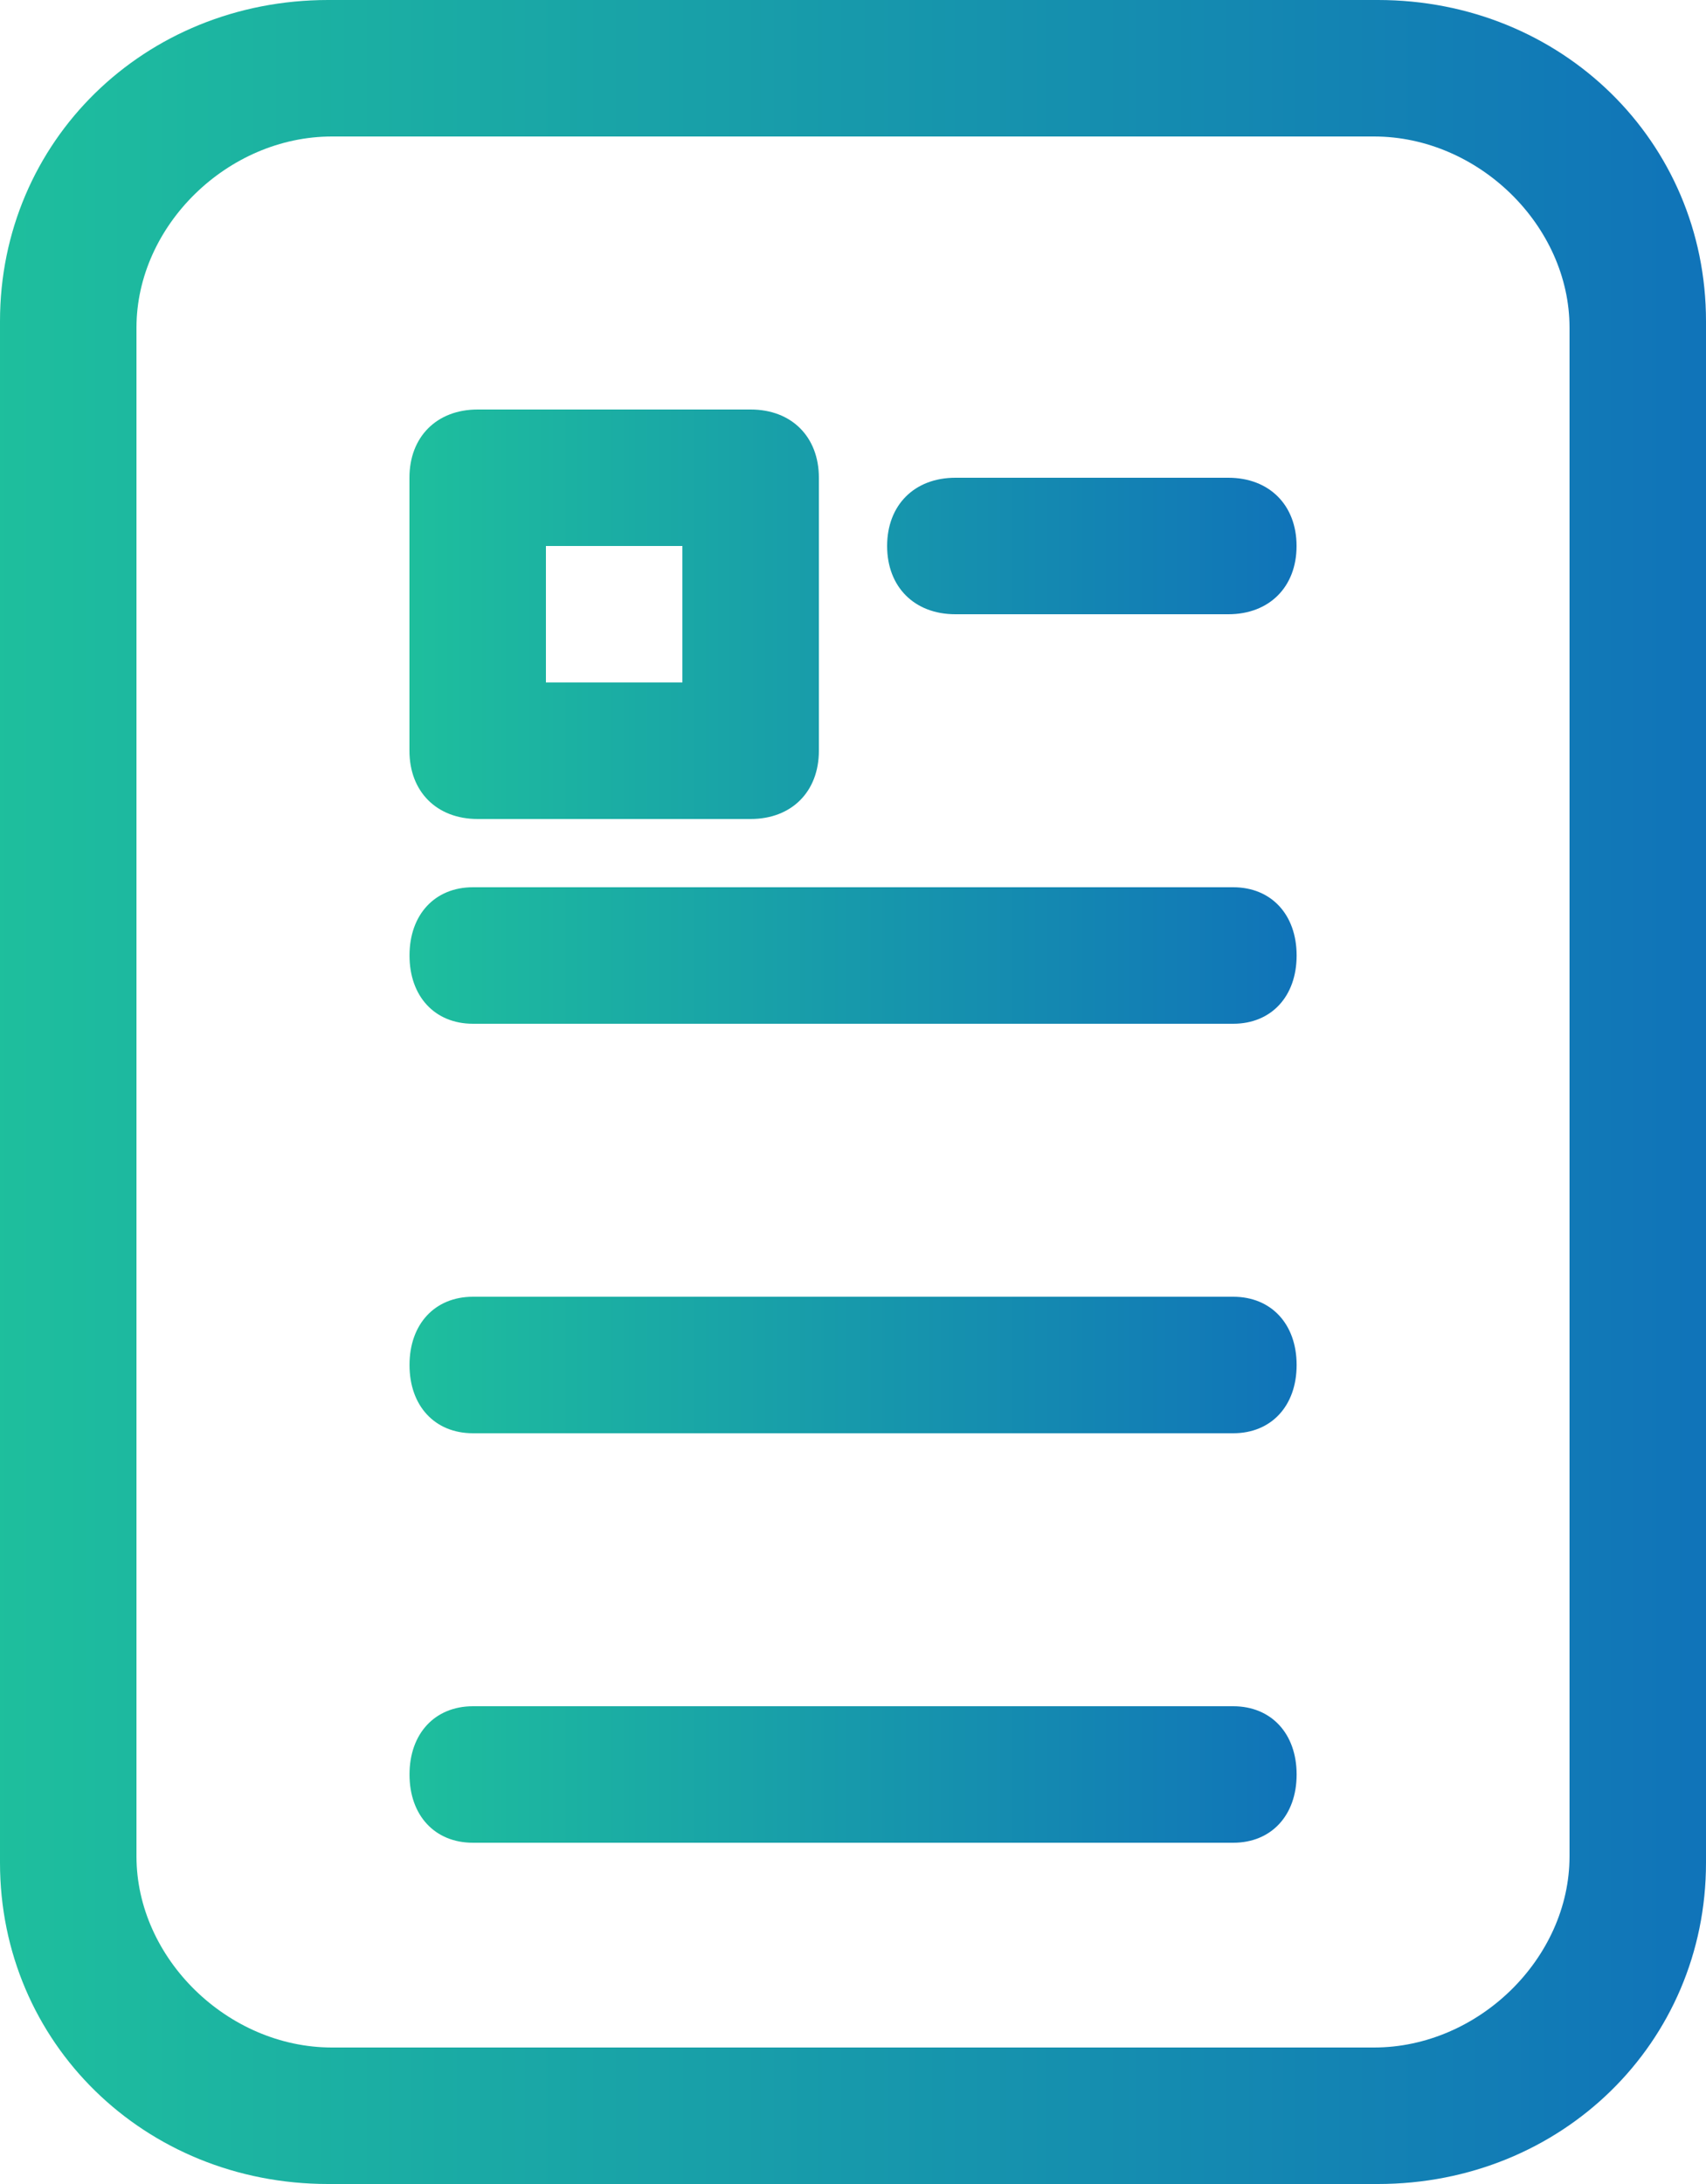 <svg width="25" height="32" viewBox="0 0 25 32" xmlns="http://www.w3.org/2000/svg"><title>B1628B92-C84C-44F4-B083-4BFCB35DCA6E</title><defs><linearGradient x1="0%" y1="1.556%" y2="1.556%" id="a"><stop stop-color="#1EBF9D" offset="0%"/><stop stop-color="#1073B9" offset="100%"/></linearGradient></defs><g transform="translate(-277 -11094)" fill="url(#a)"><path d="M297.192 11094h-15.384c-2.693 0-4.808 2.07-4.808 4.706v22.588c0 2.635 2.115 4.706 4.808 4.706h15.384c2.693 0 4.808-2.07 4.808-4.706v-22.588c0-2.635-2.115-4.706-4.808-4.706zm2.808 27.2c0 1.493-1.336 2.8-2.864 2.8h-15.272c-1.528 0-2.864-1.307-2.864-2.8v-22.4c0-1.493 1.336-2.8 2.864-2.8h15.272c1.528 0 2.864 1.307 2.864 2.8v22.4z"/><path d="M284 11106h4c.6 0 1-.4 1-1v-4c0-.6-.4-1-1-1h-4c-.6 0-1 .4-1 1v4c0 .6.4 1 1 1zm1-4h2v2h-2v-2zm10.071 5H283.93c-.557 0-.929.4-.929 1s.371 1 .929 1h11.142c.557 0 .929-.4.929-1s-.372-1-.929-1zm0 6H283.93c-.557 0-.929.4-.929 1s.371 1 .929 1h11.142c.557 0 .929-.4.929-1s-.372-1-.929-1zm0 6H283.93c-.557 0-.929.4-.929 1s.371 1 .929 1h11.142c.557 0 .929-.4.929-1s-.372-1-.929-1zm-.071-18h-4c-.6 0-1 .4-1 1s.4 1 1 1h4c.6 0 1-.4 1-1s-.4-1-1-1z"/></g></svg>